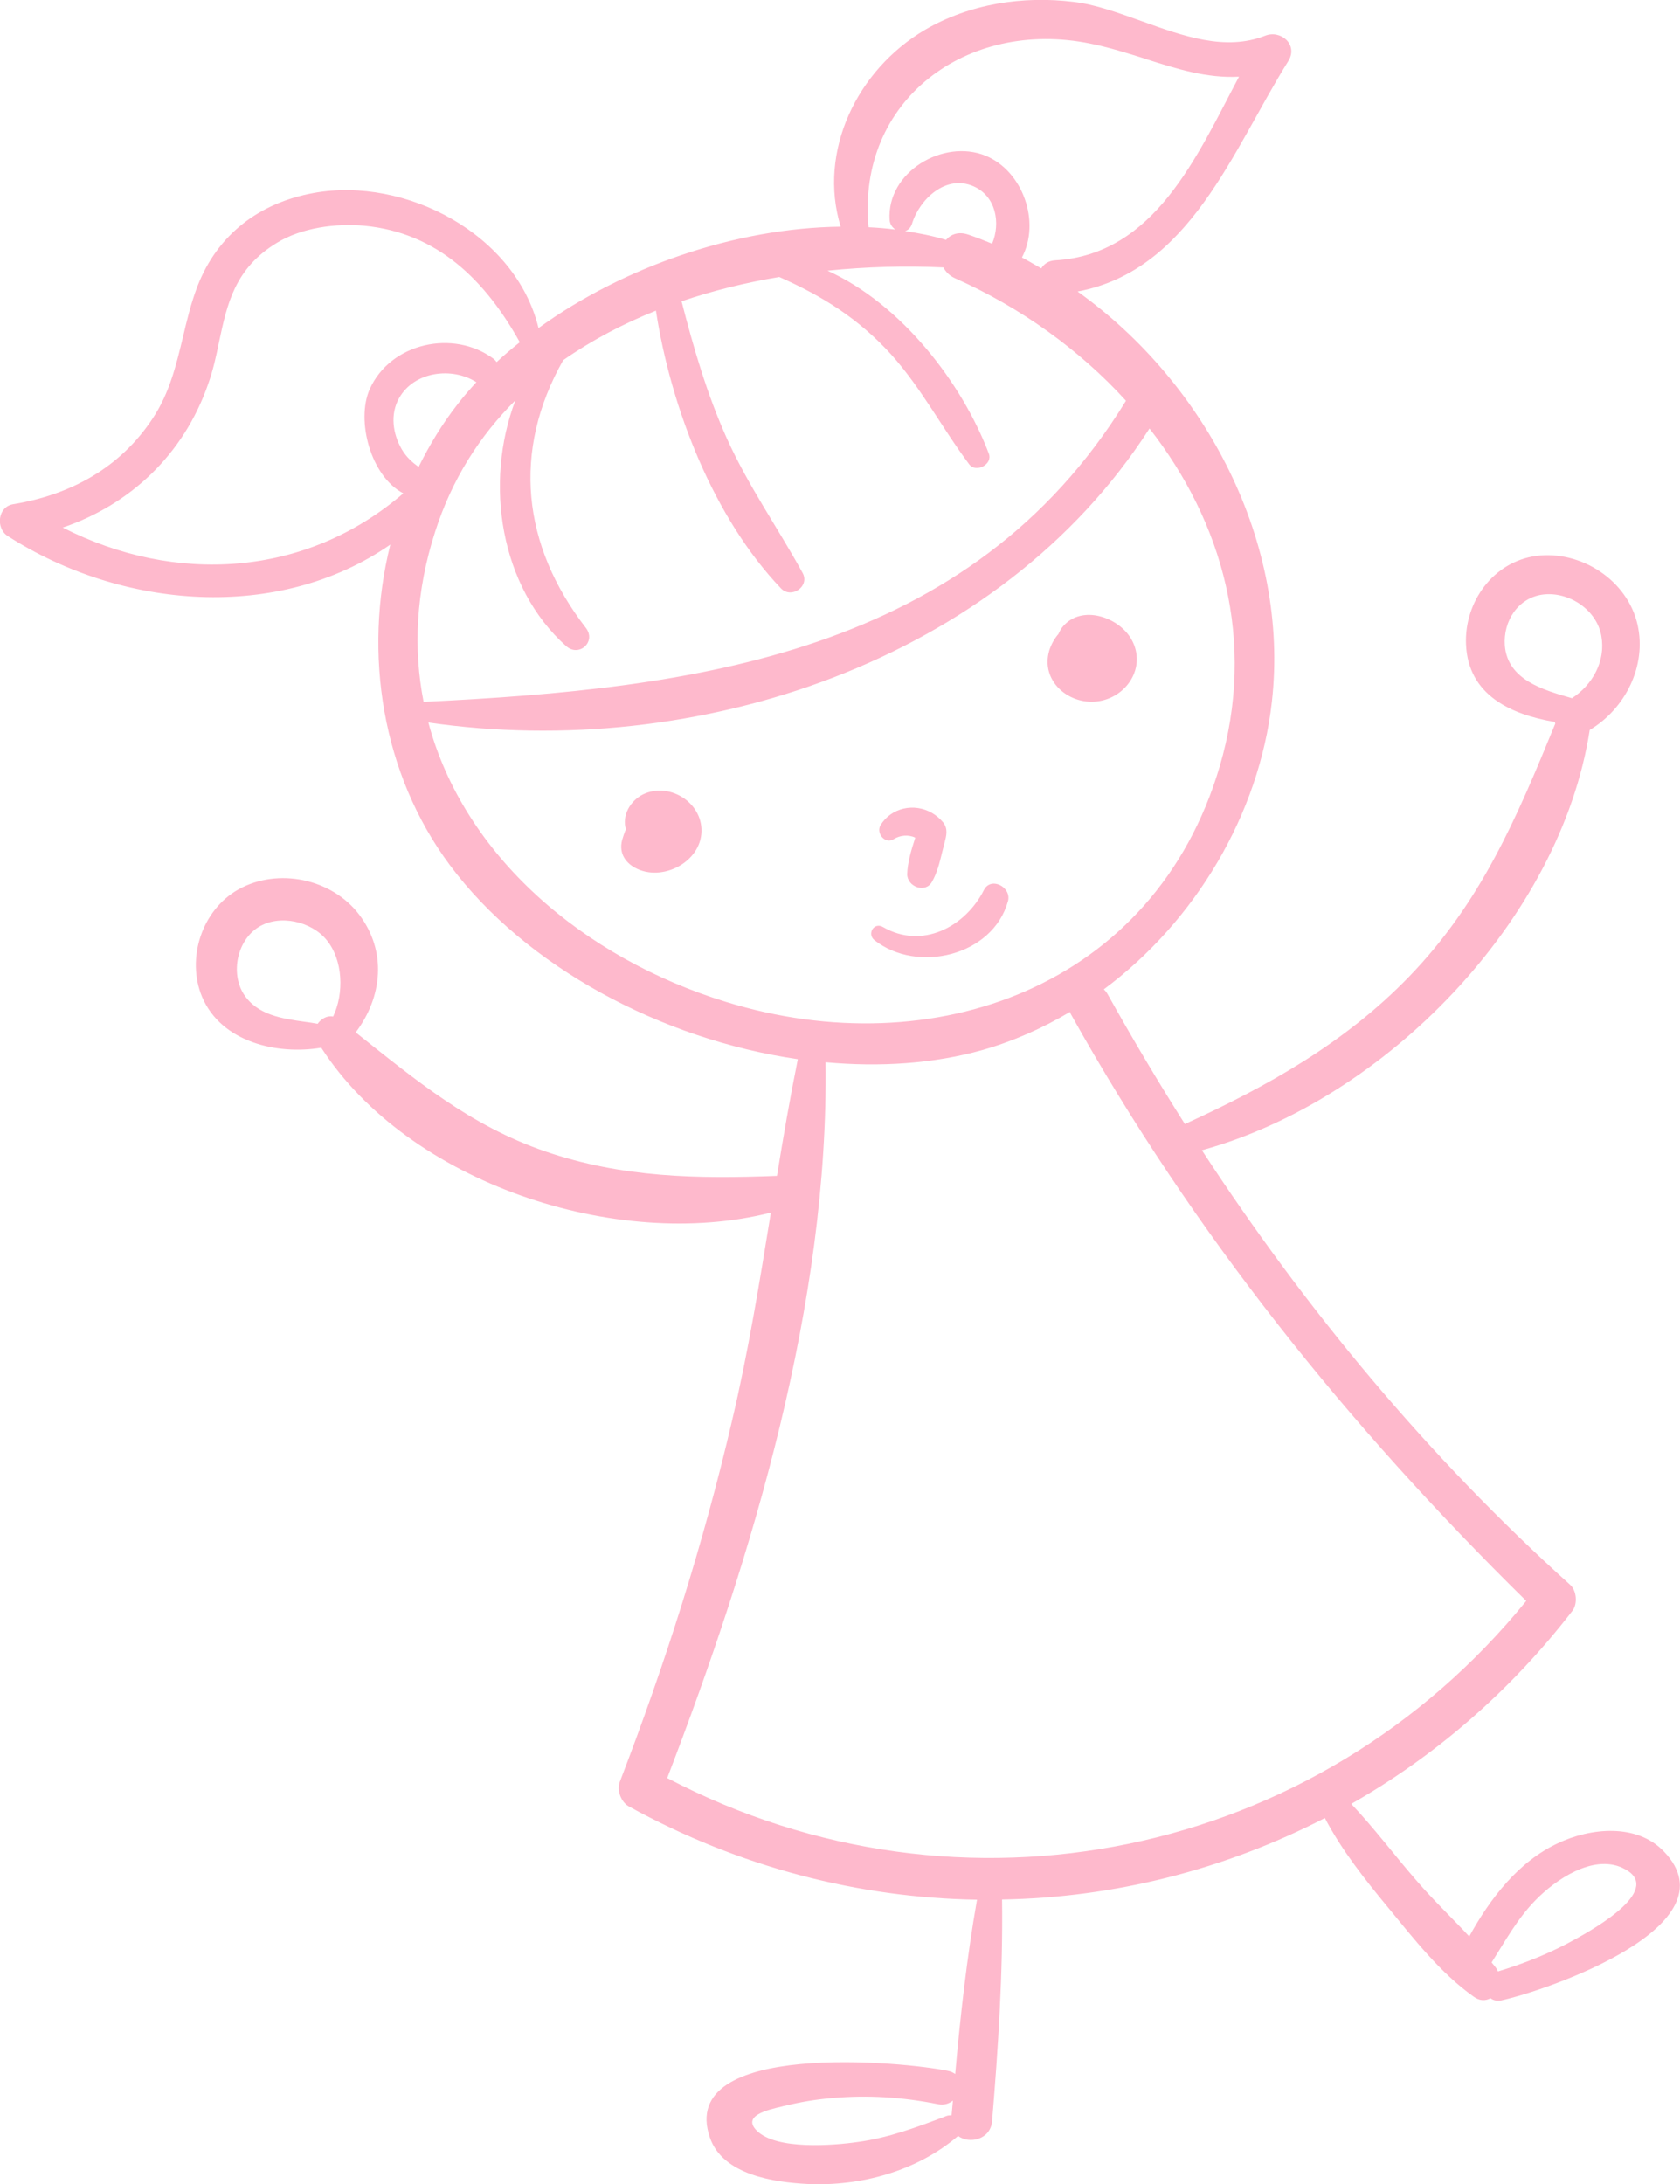 <svg width="87.851" height="114.186" viewBox="0 0 87.851 114.186" fill="none" xmlns="http://www.w3.org/2000/svg" xmlns:xlink="http://www.w3.org/1999/xlink">
	<desc>
			Created with Pixso.
	</desc>
	<defs/>
	<path id="girl" d="M87.01 96.79C85.59 95.3 83.16 95.55 81.46 96.36C79.4 97.32 77.92 99.25 76.83 101.23C75.92 100.25 74.94 99.32 74.08 98.32C72.93 97 71.87 95.58 70.66 94.3C75.02 91.82 78.97 88.43 82.23 84.2C82.5 83.84 82.45 83.16 82.11 82.85C74.71 76.19 68.29 68.47 62.85 60.13C72.45 57.49 81.59 48.09 83.13 38.16C84.99 37.05 86.12 34.81 85.63 32.65C85.1 30.33 82.68 28.76 80.34 29.06C78.09 29.36 76.57 31.46 76.66 33.68C76.77 36.35 79.03 37.36 81.3 37.74L81.33 37.83L81.32 37.85C79.3 42.78 77.45 47.16 73.68 51.06C70.33 54.52 66.28 56.79 61.96 58.76C60.55 56.54 59.21 54.28 57.93 51.99C57.87 51.88 57.8 51.79 57.72 51.72C62.5 48.17 65.85 42.57 66.51 36.68C67.44 28.4 63.08 20.05 56.35 15.24C62.24 14.13 64.44 7.88 67.37 3.19C67.9 2.33 66.97 1.54 66.15 1.87C64.08 2.68 61.88 1.89 59.71 1.11C58.5 0.68 57.31 0.24 56.15 0.1C53.5 -0.23 50.7 0.2 48.37 1.56C44.81 3.65 42.76 7.92 43.96 11.85C38.49 11.91 32.58 13.95 28.16 17.15C26.97 12.25 21.21 9.21 16.39 10.09C13.55 10.61 11.38 12.26 10.33 14.95C9.99 15.84 9.77 16.75 9.56 17.65C9.21 19.09 8.87 20.53 8 21.85C6.29 24.46 3.68 25.87 0.68 26.36C-0.12 26.5 -0.23 27.61 0.4 28.02C6.39 31.86 14.56 32.52 20.41 28.47C18.99 34.16 19.97 40.45 23.52 45.22C27.49 50.55 34.6 54.34 41.72 55.37C41.31 57.4 40.96 59.43 40.63 61.47C36.47 61.63 32.54 61.57 28.51 60.19C24.56 58.83 21.74 56.46 18.6 53.97C20 52.12 20.24 49.73 18.78 47.81C17.35 45.93 14.53 45.34 12.46 46.5C10.55 47.58 9.73 50.11 10.57 52.12C11.57 54.47 14.47 55.16 16.8 54.77C21.34 61.83 32.24 65.44 40.31 63.39C39.72 67.03 39.13 70.67 38.28 74.27C36.78 80.71 34.78 86.99 32.41 93.15C32.24 93.59 32.48 94.21 32.88 94.43C38.67 97.62 44.91 99.21 51.09 99.31C50.56 102.33 50.22 105.37 49.95 108.42C49.85 108.35 49.73 108.29 49.59 108.26C47.32 107.78 35.37 106.63 37.12 111.74C37.79 113.7 40.48 114.08 42.23 114.17C45.03 114.3 47.96 113.49 50.1 111.66C50.69 112.1 51.81 111.85 51.88 110.87C52.2 107.02 52.45 103.16 52.4 99.3C58.27 99.2 64.04 97.74 69.28 95.04C70.16 96.72 71.38 98.26 72.58 99.71C73.92 101.34 75.32 103.14 77.05 104.37C77.37 104.61 77.69 104.6 77.94 104.46C78.09 104.57 78.28 104.62 78.52 104.57C80.9 104.05 90.74 100.67 87.01 96.79ZM57.02 2.28C58.01 2.48 58.96 2.78 59.88 3.07L59.9 3.08C61.53 3.6 63.11 4.1 64.79 4.01C62.58 8.18 60.38 13.31 55.17 13.61C54.83 13.63 54.59 13.8 54.45 14.03C54.11 13.84 53.78 13.64 53.44 13.46C54.42 11.61 53.5 8.95 51.54 8.14C49.33 7.24 46.36 8.99 46.52 11.5C46.54 11.73 46.66 11.89 46.82 12C46.35 11.94 45.89 11.9 45.42 11.88C44.79 5.25 50.56 0.96 57.02 2.28ZM51.88 12.74C51.47 12.57 51.06 12.41 50.65 12.27C50.13 12.09 49.73 12.24 49.47 12.54C48.78 12.33 48.06 12.19 47.33 12.08C47.49 12.03 47.62 11.91 47.69 11.7C48.08 10.42 49.46 9.1 50.91 9.74C52.09 10.26 52.33 11.67 51.88 12.74ZM22.75 27.81C23.63 25.05 25.09 22.78 26.95 20.93C25.31 25.25 26.14 30.69 29.61 33.78C30.28 34.37 31.19 33.55 30.64 32.83C27.29 28.5 26.77 23.57 29.45 18.83C30.94 17.79 32.57 16.93 34.3 16.24C35.09 21.38 37.33 27.08 40.84 30.76C41.38 31.32 42.36 30.66 41.97 29.95C40.67 27.58 39.12 25.39 38 22.9C36.96 20.58 36.27 18.19 35.64 15.75C37.29 15.19 39.01 14.77 40.75 14.48C42.99 15.47 44.88 16.64 46.6 18.53C48.19 20.3 49.27 22.39 50.68 24.27C51.03 24.74 51.92 24.28 51.71 23.72C50.32 20.04 47.15 15.9 43.27 14.15C45.32 13.94 47.37 13.89 49.33 13.98C49.46 14.22 49.66 14.42 49.95 14.55C53.34 16.06 56.43 18.26 58.88 20.95C50.74 34.2 36.31 36.01 22.15 36.69C21.61 33.93 21.74 30.94 22.75 27.81ZM37.98 52.38C30.49 50.08 24.26 44.73 22.4 37.77C36.41 39.8 52.27 34.6 60.11 22.4C63.93 27.29 65.71 33.51 63.78 40.07C60.37 51.61 48.8 55.71 37.98 52.38ZM3.28 27.58C6.81 26.38 9.6 23.76 10.88 20.09C11.15 19.34 11.31 18.59 11.46 17.85C11.88 15.89 12.27 14.04 14.47 12.7C15.77 11.9 17.55 11.67 19.03 11.8C22.9 12.16 25.4 14.69 27.18 17.89C26.76 18.23 26.35 18.57 25.97 18.93C25.92 18.87 25.88 18.81 25.8 18.75C23.72 17.21 20.42 17.91 19.33 20.35C18.61 21.98 19.38 24.9 21.09 25.79C16 30.18 9.16 30.57 3.28 27.58ZM78.69 33.74C78.6 32.47 79.38 31.25 80.68 31.08C82.04 30.91 83.51 31.88 83.74 33.26C83.97 34.57 83.27 35.81 82.2 36.5L82.17 36.49C80.7 36.07 78.83 35.54 78.69 33.74ZM23.93 21.13C23.13 22.15 22.46 23.26 21.89 24.41C21.56 24.17 21.25 23.9 21.01 23.49C20.54 22.68 20.39 21.66 20.87 20.81C21.66 19.41 23.64 19.17 24.91 19.98C24.56 20.36 24.23 20.74 23.93 21.13ZM55.6 32.73C56.6 31.59 58.52 32.27 59.17 33.43C59.98 34.88 58.9 36.5 57.35 36.67C55.86 36.84 54.4 35.58 54.87 34C54.97 33.69 55.13 33.39 55.35 33.14C55.41 33 55.49 32.85 55.6 32.73ZM49.39 44.07C49.49 43.68 49.59 43.33 49.31 42.98C49.15 42.79 48.95 42.62 48.74 42.5C47.81 41.96 46.61 42.22 46.05 43.13C45.79 43.55 46.28 44.15 46.73 43.87C47.06 43.66 47.51 43.62 47.86 43.79C47.85 43.82 47.84 43.86 47.83 43.89C47.64 44.48 47.46 45.1 47.44 45.69C47.43 46.36 48.4 46.72 48.74 46.09C49.01 45.62 49.14 45.07 49.27 44.54C49.31 44.38 49.35 44.22 49.39 44.07ZM46.17 48.46C48.22 49.65 50.48 48.45 51.45 46.53C51.82 45.8 52.91 46.38 52.71 47.11C51.91 49.99 47.95 50.9 45.73 49.15C45.32 48.83 45.7 48.19 46.17 48.46ZM36.68 43.31C36.6 41.86 34.94 40.89 33.62 41.53C32.96 41.86 32.51 42.63 32.73 43.35C32.65 43.53 32.59 43.72 32.53 43.92C32.35 44.61 32.72 45.15 33.34 45.43C34.77 46.08 36.77 44.97 36.68 43.31ZM34.89 92.95C39.37 81.29 43.34 68.11 43.17 55.53C46.01 55.79 48.81 55.61 51.38 54.89C52.99 54.43 54.52 53.75 55.95 52.9L56 53.02C62.41 64.49 70.47 74.51 79.81 83.69C68.88 97.15 50.27 101 34.89 92.95ZM17.42 53.14C17.11 53.08 16.8 53.25 16.61 53.52C16.4 53.48 16.19 53.45 15.97 53.42C14.74 53.25 13.44 53.06 12.74 51.96C12.05 50.86 12.4 49.17 13.51 48.47C14.61 47.78 16.28 48.16 17.08 49.14C17.94 50.19 18 51.93 17.42 53.14ZM82.44 101.34C81.14 102.07 79.76 102.63 78.33 103.06L78.26 102.92C78.18 102.8 78.09 102.7 78 102.59C78.71 101.47 79.35 100.3 80.29 99.34C81.32 98.28 83.27 96.93 84.83 97.64C87.14 98.7 83.37 100.82 82.44 101.34ZM49.83 109.81C49.81 110.06 49.78 110.32 49.76 110.58C49.67 110.58 49.57 110.58 49.48 110.62C47.98 111.19 46.49 111.75 44.89 111.97C43.58 112.16 40.6 112.4 39.58 111.39C38.79 110.61 40.11 110.3 40.89 110.12C40.95 110.1 41 110.09 41.06 110.08C41.87 109.88 42.67 109.75 43.5 109.68C45.37 109.51 47.21 109.63 49.06 110C49.37 110.06 49.63 109.97 49.83 109.81Z" fill="#FEB9CC" fill-opacity="1" fill-rule="evenodd"/>
</svg>
